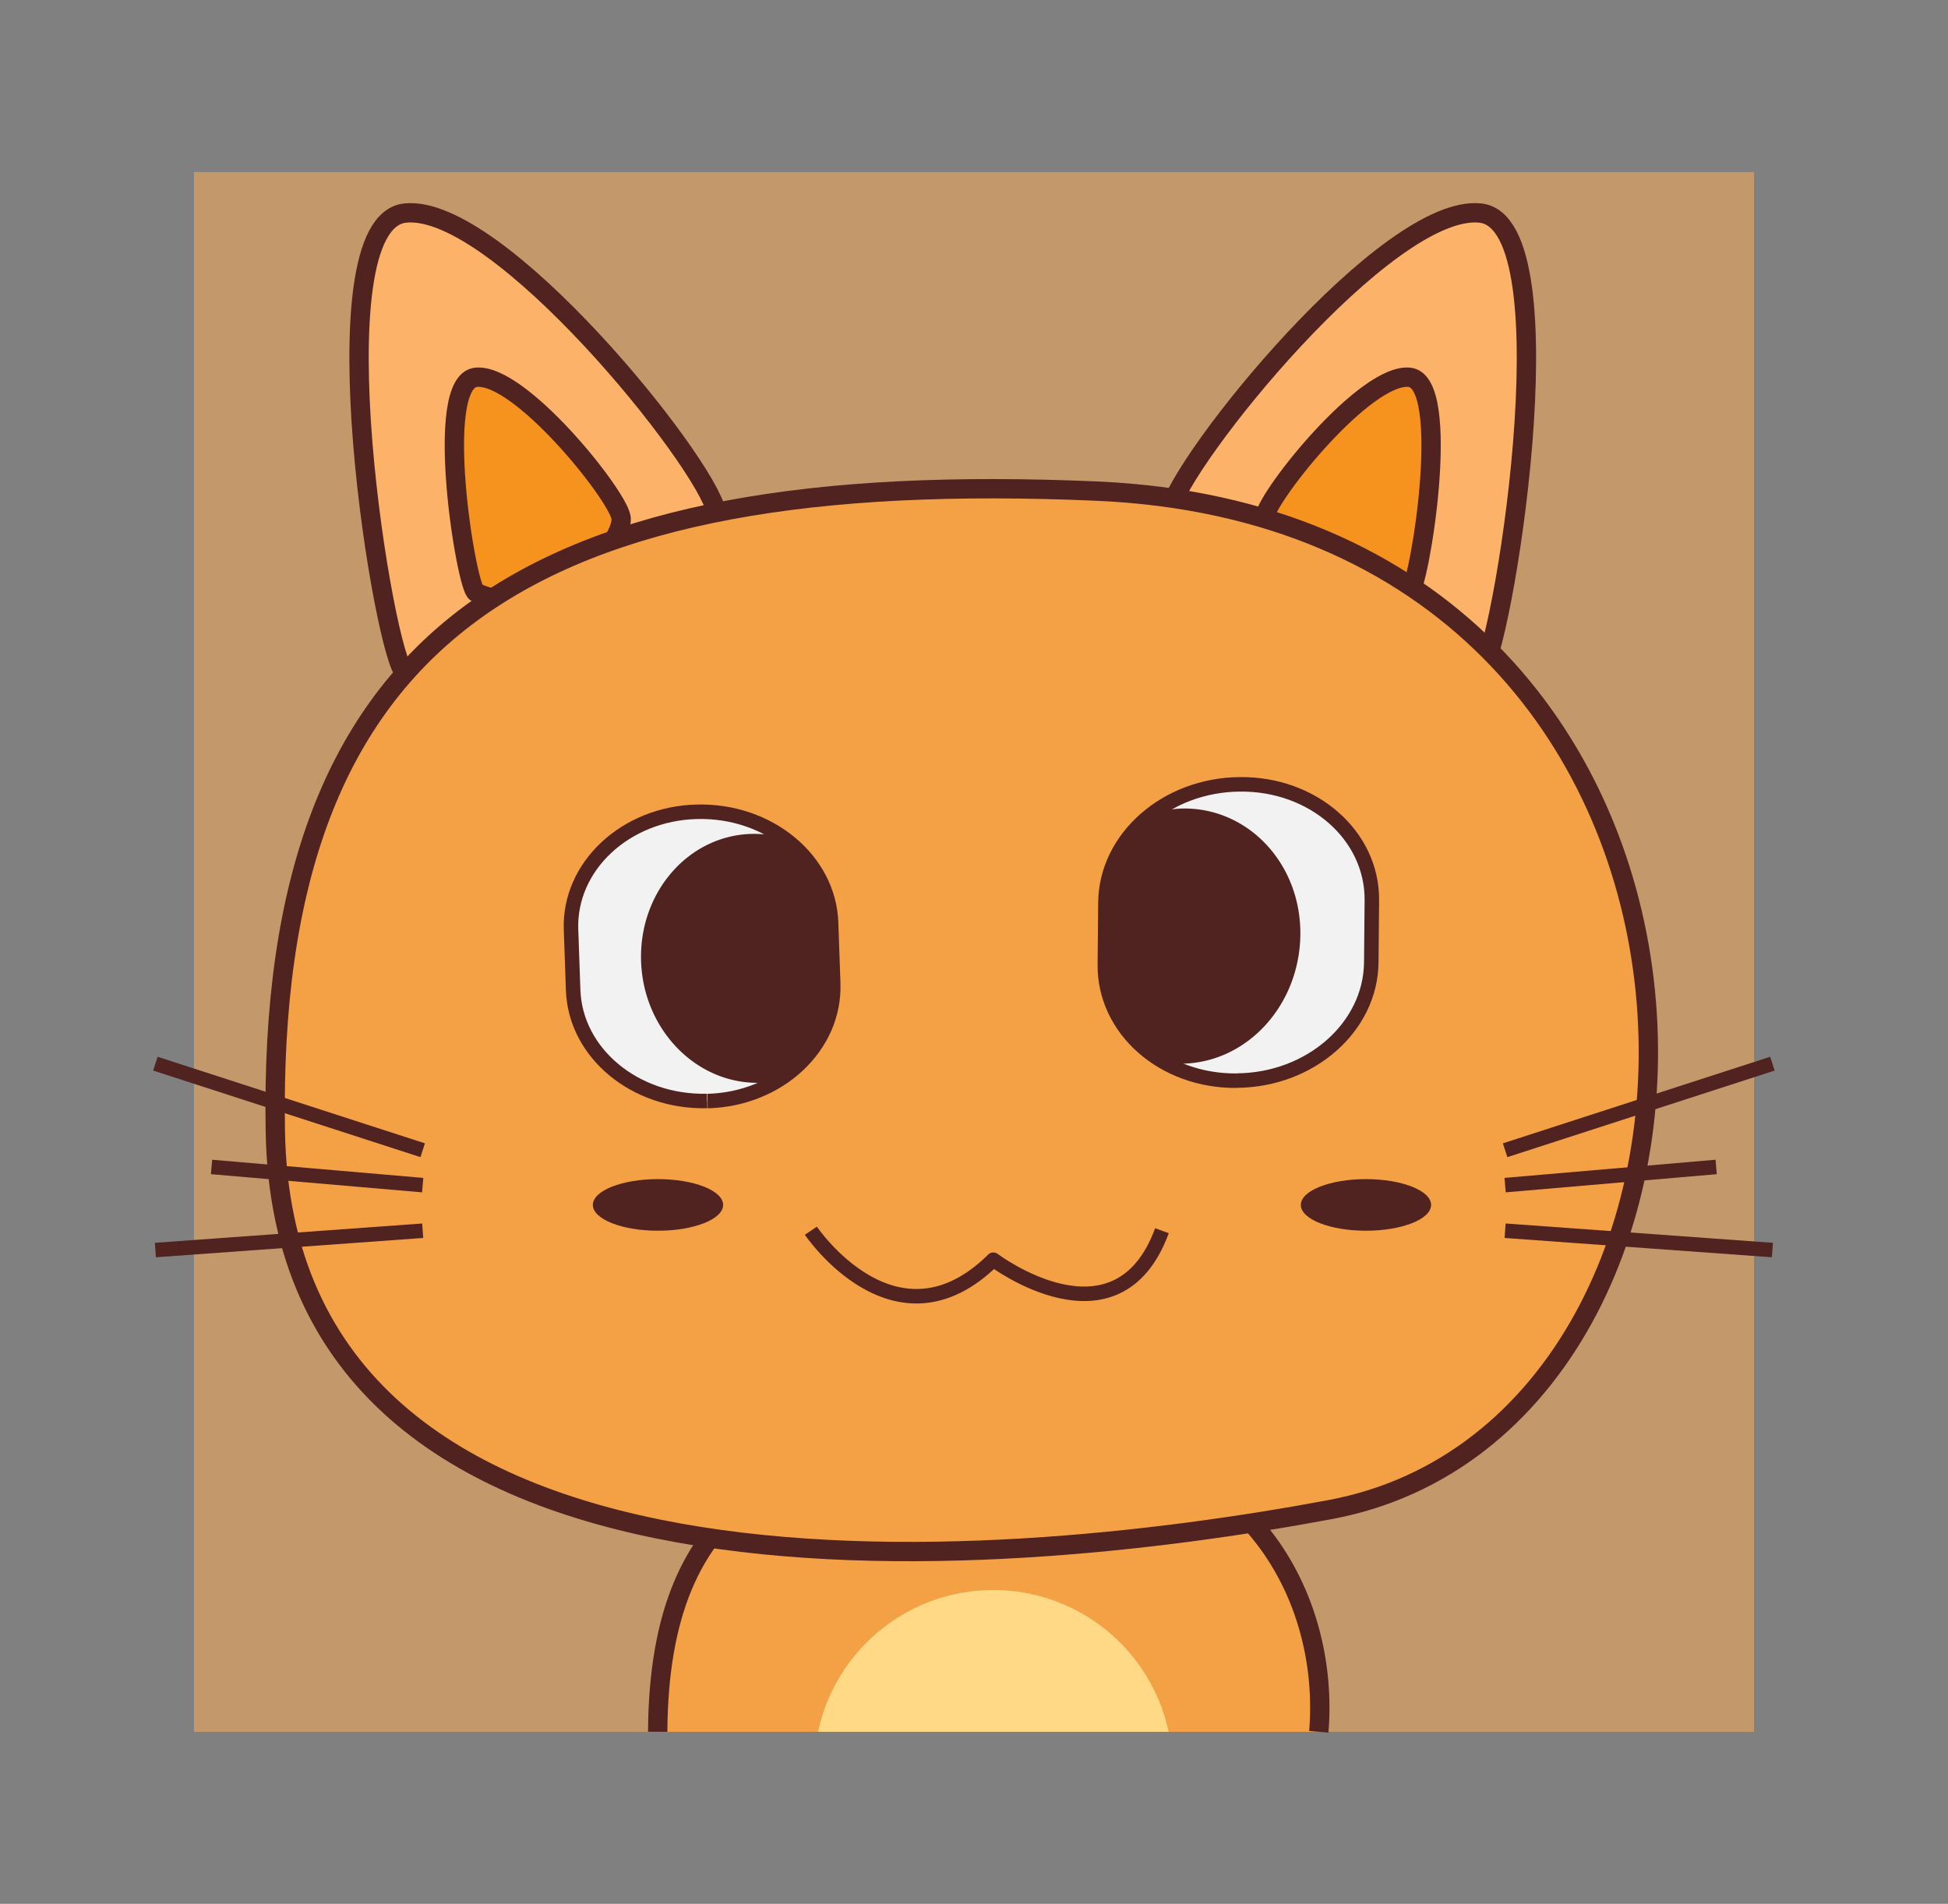 <svg id="Layer_1" data-name="Layer 1" xmlns="http://www.w3.org/2000/svg" viewBox="0 0 201.58 197.05"><rect x="0" y="0" width="201.58" height="197.05" fill="#808080" stroke="none"/><title>opt_cat</title><rect x="20.07" y="17.81" width="161.44" height="161.44" style="fill:#c3996b"/><path d="M41.94,69.68c-2.1-1-9.63-46.63,0-47.63S73,47.71,74.13,53,59,77.64,41.94,69.68Z" style="fill:#fcb268;stroke:#502220;stroke-miterlimit:10;stroke-width:2px"/><path d="M49.26,61.31c-1-.46-4.5-21.79,0-22.26s14.52,12,15,14.48S57.22,65,49.26,61.31Z" style="fill:#f6921e;stroke:#502220;stroke-miterlimit:10;stroke-width:2px"/><path d="M153.17,69.68c2.1-1,9.63-46.63,0-47.63S122.09,47.71,121,53,136.13,77.64,153.17,69.68Z" style="fill:#fcb268;stroke:#502220;stroke-miterlimit:10;stroke-width:2px"/><path d="M145.85,61.31c1-.46,4.5-21.79,0-22.26s-14.52,12-15,14.48S137.89,65,145.85,61.31Z" style="fill:#f6921e;stroke:#502220;stroke-miterlimit:10;stroke-width:2px"/><path d="M109.06,148.74c-27.58-1.2-40.87,6.49-41,30.5h68.37C137.61,165.43,129.31,149.62,109.06,148.74Z" style="fill:#f4a045"/><path d="M120.93,179.24a18.55,18.55,0,0,0-36.28,0Z" style="fill:#ffd985"/><path d="M136.47,179.24c1.15-13.81-7.16-29.62-27.41-30.5-27.58-1.2-40.87,6.49-41,30.5" style="fill:none;stroke:#502220;stroke-miterlimit:10;stroke-width:2px"/><path d="M28.49,117.07c-.89-52.16,26.66-68.77,85-66.24,71.74,3.12,71.24,96.6,24.17,105.41C102.52,162.82,29.38,169.17,28.49,117.07Z" style="fill:#f4a045"/><path d="M28.49,117.07c-.89-52.16,26.66-68.77,85-66.24,71.74,3.12,71.24,96.6,24.17,105.41C102.52,162.82,29.38,169.17,28.49,117.07Z" style="fill:none;stroke:#502220;stroke-miterlimit:10;stroke-width:2px"/><path d="M73.17,113.95h0c-7.43.19-13.64-4.95-13.86-11.48l-.22-6.26c-.23-6.54,5.62-12,13-12.19h0C79.57,83.82,85.78,89,86,95.5l.22,6.27c.23,6.54-5.62,12-13,12.19" style="fill:#f2f2f2"/><path d="M73.17,113.95h0c-7.43.19-13.64-4.95-13.86-11.48l-.22-6.26c-.23-6.54,5.62-12,13-12.19h0C79.57,83.82,85.78,89,86,95.5l.22,6.27c.23,6.54-5.62,12-13,12.19" style="fill:none;stroke:#502220;stroke-miterlimit:10;stroke-width:1.5px"/><path d="M86,95.5a11.36,11.36,0,0,0-4.87-8.75,11.05,11.05,0,0,0-3.36-.44c-6.56.17-11.67,6.08-11.43,13.19s5.76,12.74,12.32,12.57a11,11,0,0,0,1.74-.2,11.44,11.44,0,0,0,5.83-10.1Z" style="fill:#502220"/><path d="M128,111.84h0c7.61-.06,13.84-5.54,13.9-12.24l.06-6.42c.06-6.7-6.06-12.09-13.67-12h0c-7.61.06-13.84,5.54-13.9,12.24l-.06,6.43c-.06,6.7,6.06,12.09,13.67,12" style="fill:#f2f2f2"/><path d="M128,111.84h0c7.61-.06,13.84-5.54,13.9-12.24l.06-6.42c.06-6.7-6.06-12.09-13.67-12h0c-7.61.06-13.84,5.54-13.9,12.24l-.06,6.43c-.06,6.7,6.06,12.09,13.67,12" style="fill:none;stroke:#502220;stroke-miterlimit:10;stroke-width:1.5px"/><path d="M114.36,93.38a11.76,11.76,0,0,1,4.77-9.13,11.36,11.36,0,0,1,3.43-.57c6.72,0,12.11,5.82,12,13.12S129,110,122.31,110.09a11.2,11.2,0,0,1-1.79-.15A11.6,11.6,0,0,1,114.3,99.8Z" style="fill:#502220"/><path d="M83.91,127.38s8.76,13,18.88,3c0,0,12.79,9.67,17.45-3" style="fill:none;stroke:#502220;stroke-linejoin:round;stroke-width:1.5px"/><ellipse cx="141.35" cy="124.71" rx="6.74" ry="2.67" style="fill:#502220"/><ellipse cx="68.09" cy="124.71" rx="6.74" ry="2.67" style="fill:#502220"/><line x1="155.75" y1="119.05" x2="183.41" y2="110.09" style="fill:none;stroke:#502220;stroke-linejoin:round;stroke-width:1.5px"/><line x1="155.75" y1="122.66" x2="177.59" y2="120.78" style="fill:none;stroke:#502220;stroke-linejoin:round;stroke-width:1.5px"/><line x1="155.75" y1="127.38" x2="183.41" y2="129.38" style="fill:none;stroke:#502220;stroke-linejoin:round;stroke-width:1.5px"/><line x1="43.74" y1="119.05" x2="16.08" y2="110.09" style="fill:none;stroke:#502220;stroke-linejoin:round;stroke-width:1.5px"/><line x1="43.74" y1="122.66" x2="21.89" y2="120.78" style="fill:none;stroke:#502220;stroke-linejoin:round;stroke-width:1.5px"/><line x1="43.74" y1="127.38" x2="16.08" y2="129.38" style="fill:none;stroke:#502220;stroke-linejoin:round;stroke-width:1.5px"/></svg>